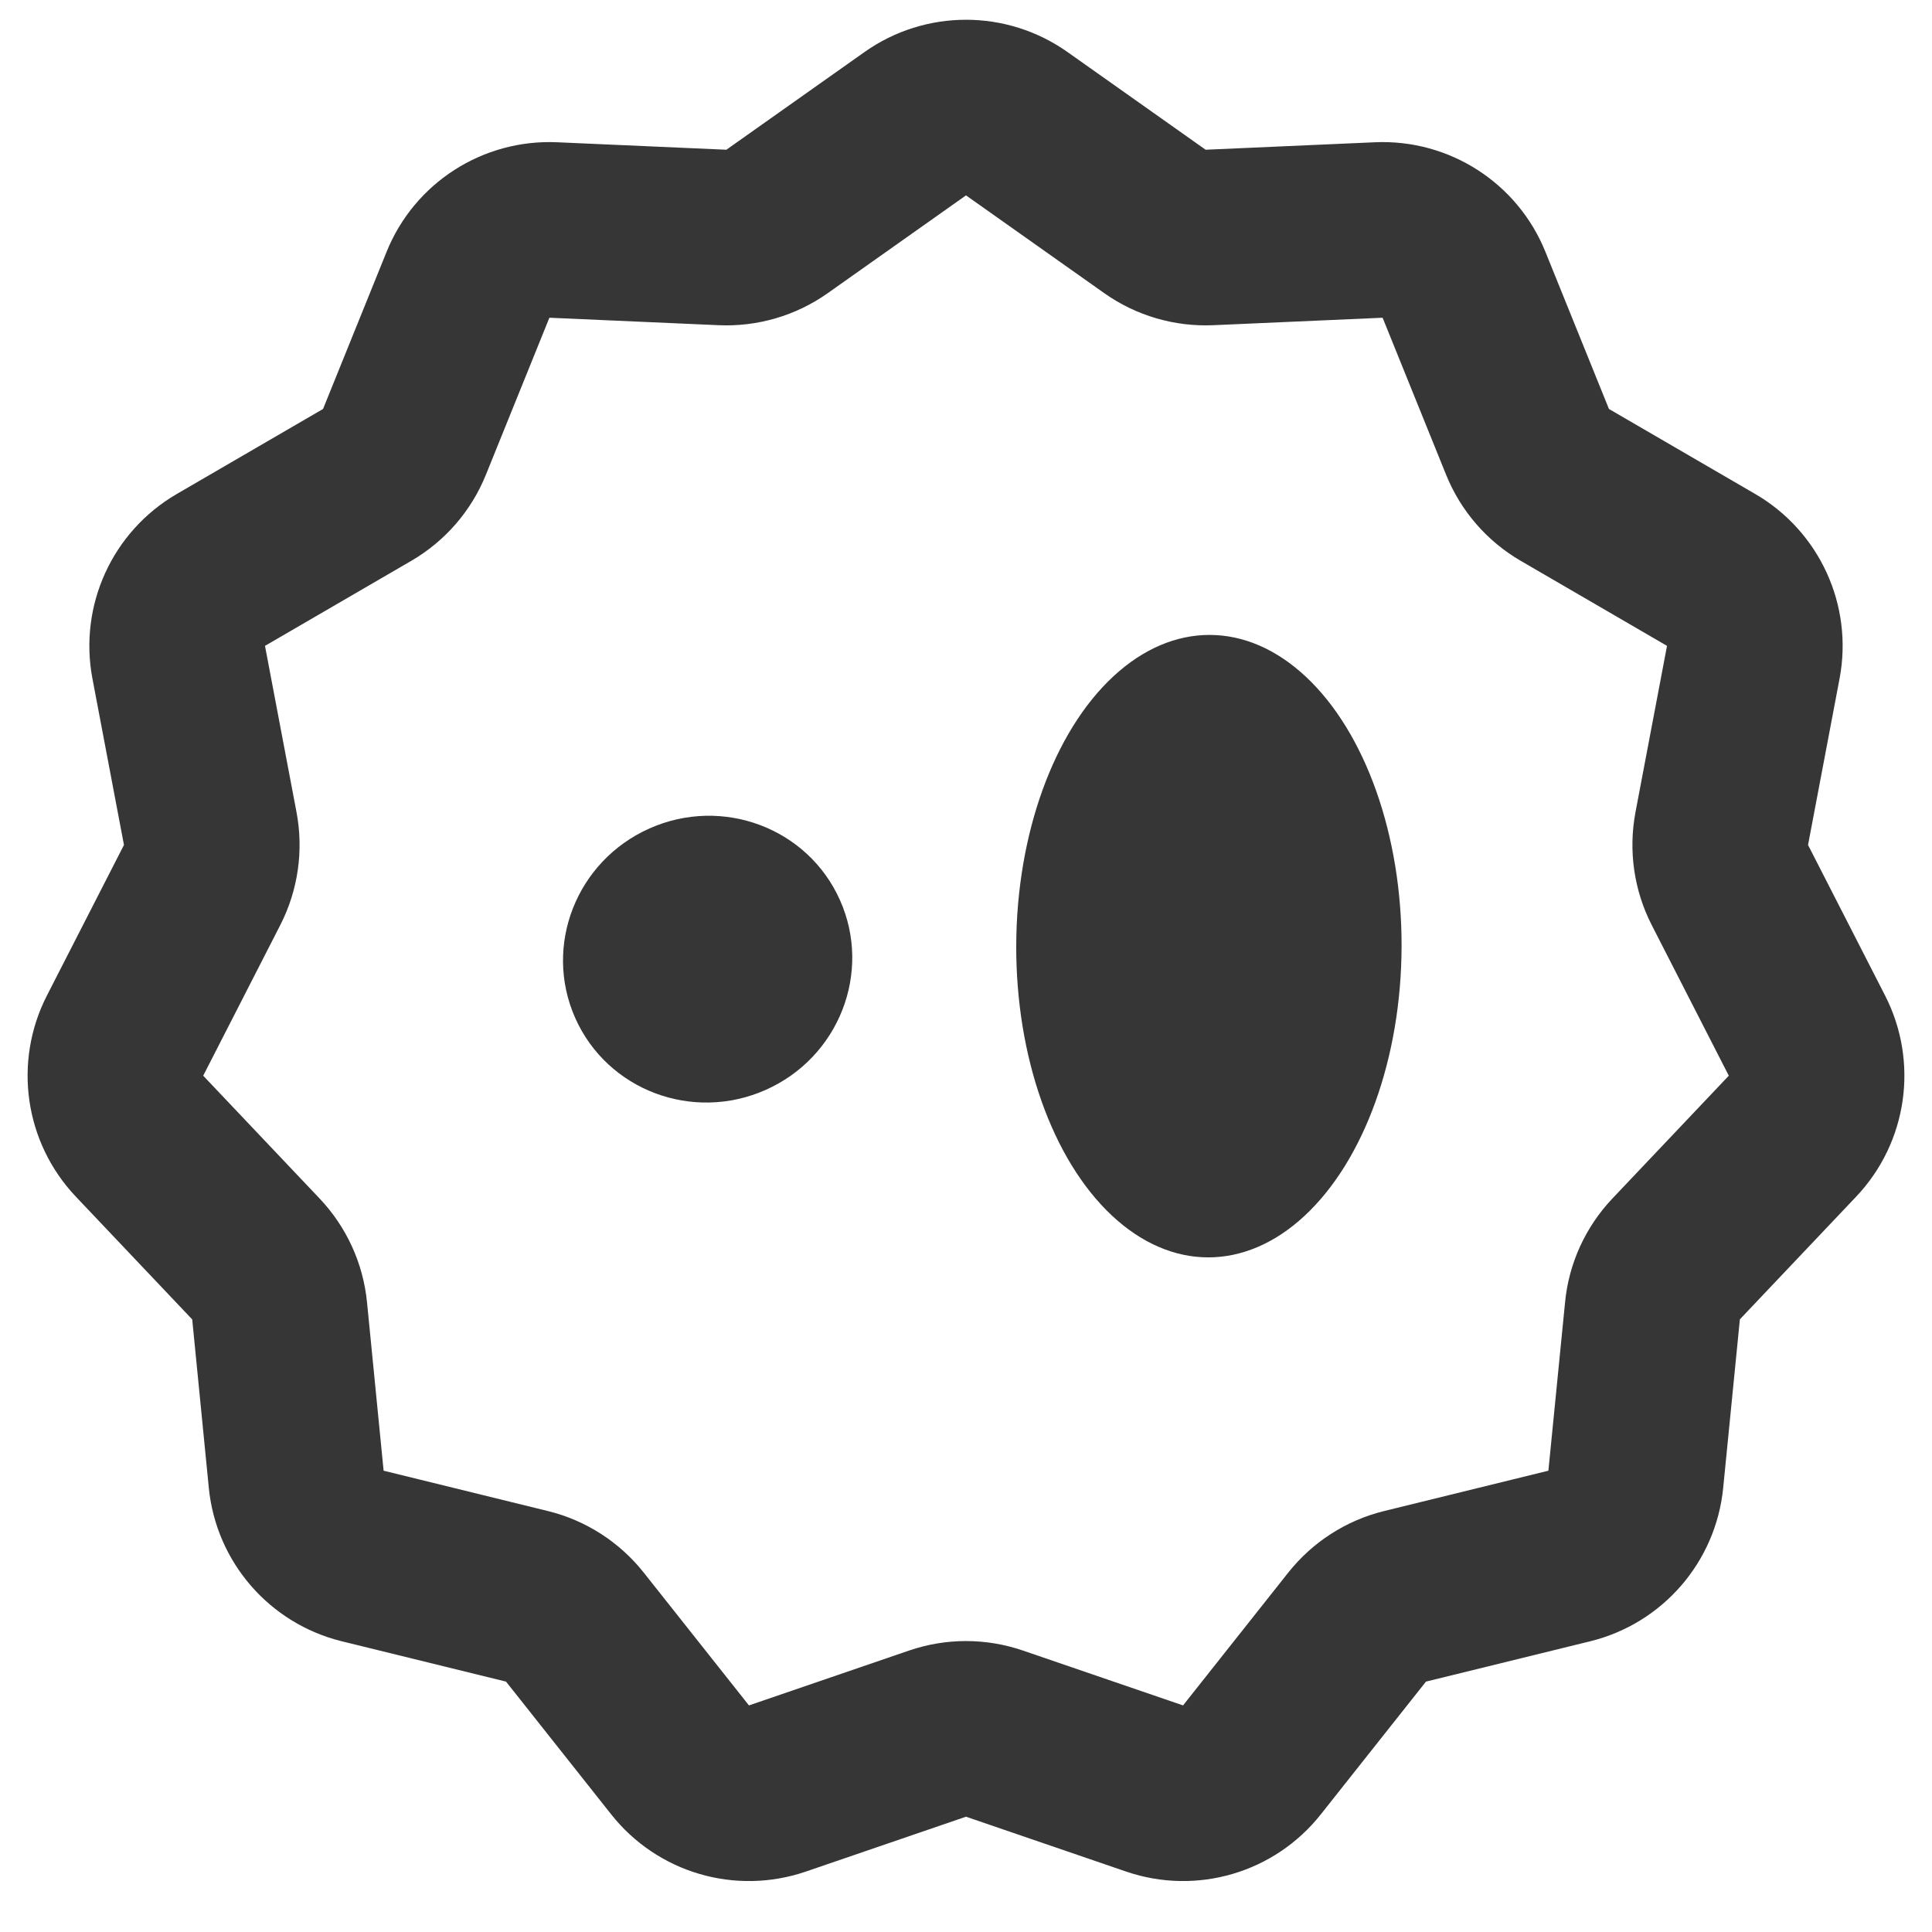 <svg width="22" height="22" viewBox="0 0 22 22" fill="none" xmlns="http://www.w3.org/2000/svg">
<path d="M10.423 1.408C10.769 1.164 11.231 1.164 11.577 1.408L13.152 2.522C13.333 2.65 13.552 2.714 13.774 2.704L15.7 2.619C16.123 2.6 16.513 2.85 16.671 3.243L17.394 5.031C17.477 5.237 17.626 5.409 17.818 5.521L19.485 6.49C19.851 6.703 20.044 7.124 19.965 7.541L19.606 9.435C19.565 9.653 19.597 9.879 19.698 10.077L20.576 11.793C20.769 12.171 20.703 12.629 20.412 12.937L19.086 14.336C18.933 14.498 18.838 14.705 18.817 14.926L18.627 16.845C18.585 17.267 18.282 17.616 17.871 17.718L15.998 18.178C15.783 18.231 15.591 18.355 15.453 18.529L14.256 20.04C13.993 20.373 13.549 20.503 13.148 20.366L11.324 19.741C11.114 19.669 10.886 19.669 10.676 19.741L8.852 20.366C8.451 20.503 8.007 20.373 7.744 20.04L6.547 18.529C6.409 18.355 6.217 18.231 6.002 18.178L4.129 17.718C3.718 17.616 3.415 17.267 3.373 16.845L3.184 14.926C3.162 14.705 3.067 14.498 2.914 14.336L1.588 12.937C1.297 12.629 1.231 12.171 1.424 11.793L2.302 10.077C2.403 9.879 2.435 9.653 2.394 9.435L2.035 7.541C1.956 7.124 2.149 6.703 2.515 6.49L4.182 5.521C4.374 5.409 4.523 5.237 4.606 5.031L5.329 3.243C5.487 2.85 5.877 2.6 6.3 2.619L8.226 2.704C8.448 2.714 8.667 2.65 8.848 2.522L10.423 1.408Z" stroke="#363636" stroke-width="2"/>
<ellipse cx="13.766" cy="10.774" rx="2.194" ry="3.544" transform="rotate(0.18 13.766 10.774)" fill="#363636"/>
<ellipse cx="8.058" cy="10.922" rx="1.65" ry="1.629" transform="rotate(-23.987 8.058 10.922)" fill="#363636"/>
</svg>
